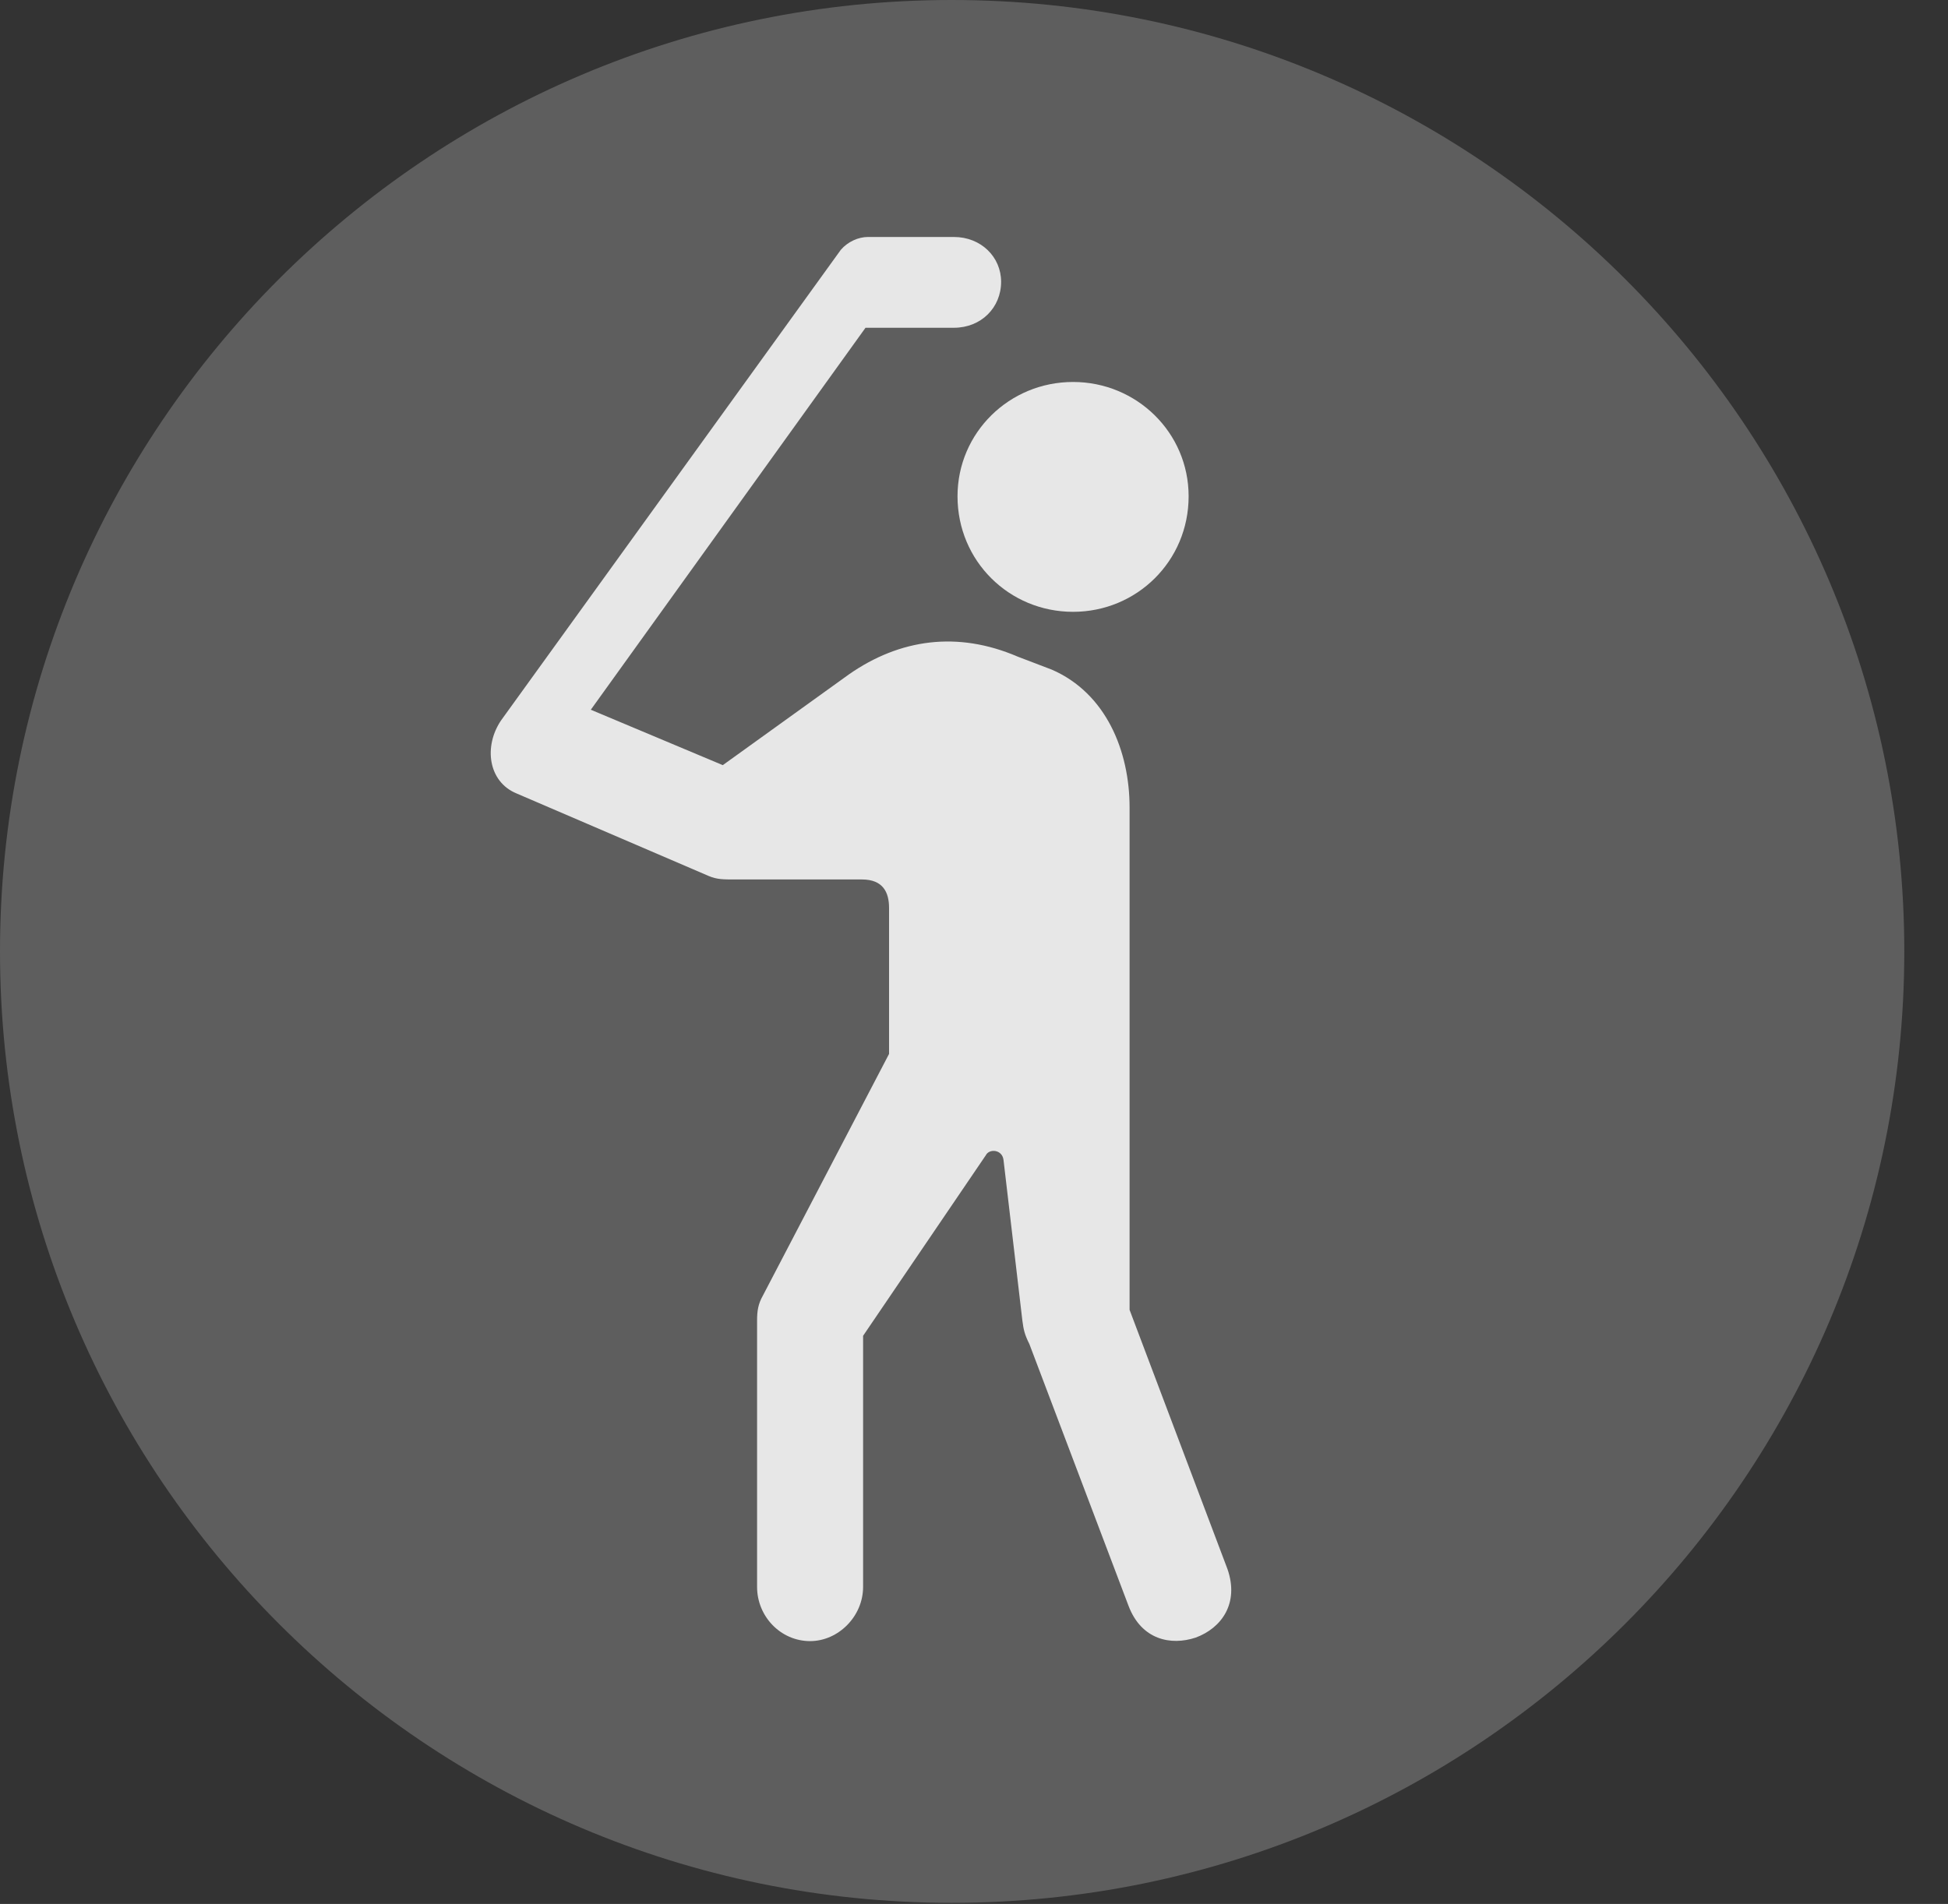 <?xml version="1.0" encoding="UTF-8"?>
<!--Generator: Apple Native CoreSVG 341-->
<!DOCTYPE svg
PUBLIC "-//W3C//DTD SVG 1.1//EN"
       "http://www.w3.org/Graphics/SVG/1.1/DTD/svg11.dtd">
<svg version="1.1" xmlns="http://www.w3.org/2000/svg" xmlns:xlink="http://www.w3.org/1999/xlink" viewBox="0 0 16.133 15.771">
 <rect x="0" y="0" width="16.133" height="15.771" fill="#333333" stroke="none"/>
 <g>
  <rect height="15.771" opacity="0" width="16.133" x="0" y="0"/>
  <path d="M7.881 15.762C12.236 15.762 15.771 12.227 15.771 7.881C15.771 3.535 12.236 0 7.881 0C3.535 0 0 3.535 0 7.881C0 12.227 3.535 15.762 7.881 15.762Z" fill="white" fill-opacity="0.212"/>
  <path d="M8.887 5.068C8.359 5.068 7.93 4.648 7.93 4.111C7.93 3.584 8.359 3.164 8.887 3.164C9.414 3.164 9.844 3.584 9.844 4.111C9.844 4.648 9.414 5.068 8.887 5.068ZM6.709 13.594C6.465 13.594 6.27 13.389 6.27 13.145L6.27 10.938C6.27 10.859 6.279 10.801 6.318 10.732L7.363 8.73L7.363 7.52C7.363 7.393 7.314 7.285 7.139 7.285L6.094 7.285C5.986 7.285 5.938 7.285 5.869 7.256L4.277 6.572C4.043 6.475 4.004 6.182 4.15 5.967L6.963 2.07C7.021 2.002 7.109 1.963 7.188 1.963L7.9 1.963C8.125 1.963 8.291 2.129 8.291 2.334C8.291 2.549 8.125 2.715 7.9 2.715L7.168 2.715L4.893 5.879L5.986 6.338L7.031 5.586C7.451 5.293 7.93 5.225 8.428 5.439L8.711 5.547C9.16 5.742 9.355 6.221 9.355 6.689L9.355 10.85L10.166 12.998C10.264 13.281 10.117 13.486 9.902 13.565C9.697 13.633 9.453 13.584 9.346 13.301L8.525 11.133C8.486 11.055 8.477 11.016 8.467 10.938L8.311 9.609C8.301 9.521 8.193 9.512 8.164 9.57L7.148 11.065L7.148 13.145C7.148 13.389 6.943 13.594 6.709 13.594Z" fill="white" fill-opacity="0.85"/>
 </g>
</svg>
